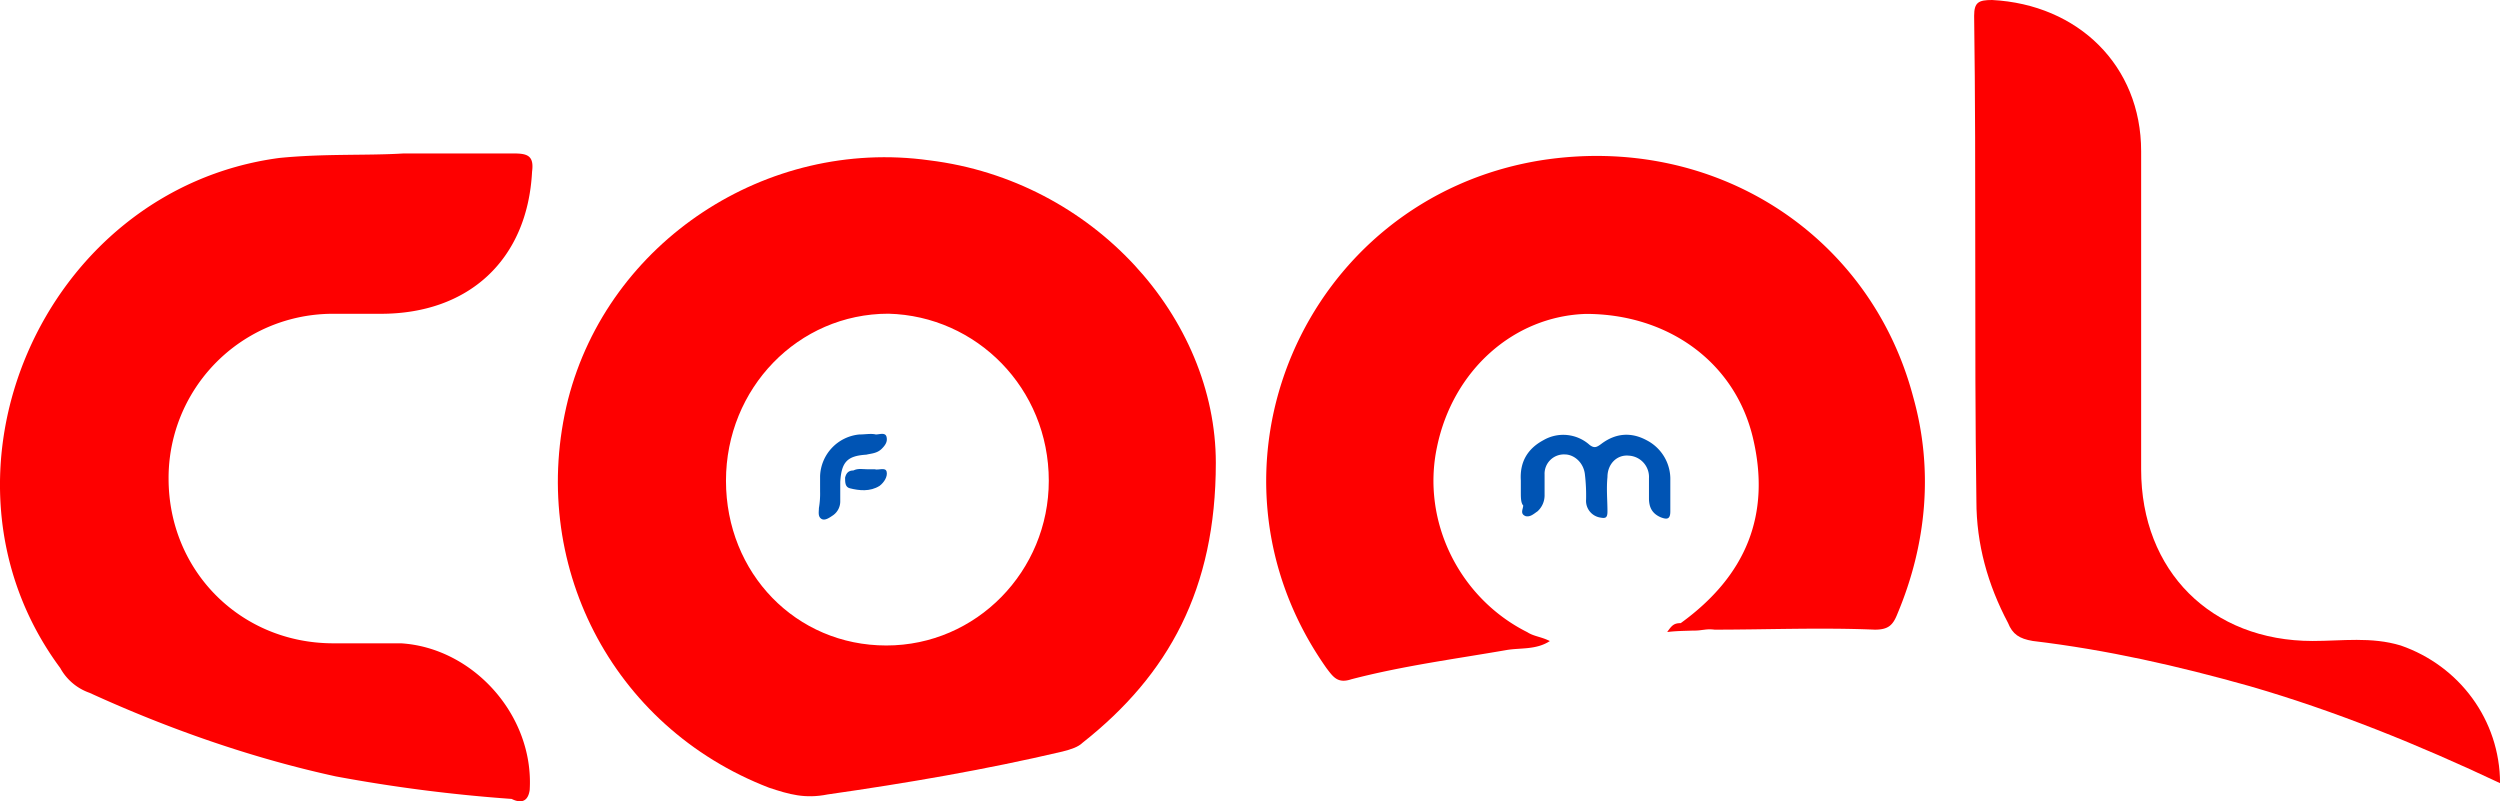 <svg xmlns="http://www.w3.org/2000/svg" viewBox="0 0 842.04 269.9"><defs><style>.cls-1{fill:none;}.cls-2{fill:#fe0000;}.cls-3{fill:#0054b4;}</style></defs><g id="Layer_2" data-name="Layer 2"><g id="Paystack"><path class="cls-1" d="M299.28,105.66c-30.41,0-54.73,25.09-54.73,56.26s23.56,55.49,54,55.49,54.73-25.09,54.73-55.49C353.25,130.75,328.93,106.42,299.28,105.66ZM283,168.72a5.72,5.72,0,0,1-2.39,4.8c-1.2.8-2.8,2-4,1.2s-.8-2.4-.8-3.6a28.24,28.24,0,0,0,.4-5.59v-5.2a14.62,14.62,0,0,1,13.19-14c2,0,4-.4,5.59,0,1.2,0,3.2-.8,3.6.8s-.4,2.79-1.6,4c-1.6,1.6-3.6,1.6-5.2,2-6.39.4-8.39,2.4-8.79,9.19Zm13.22-5.06c-3.2,2-6.8,1.6-10,.8-1.6-.4-1.6-2-1.6-3.6.4-1.6,1.2-2.4,2.8-2.4,1.59-.8,3.19-.4,4.79-.4h2.4c1.2.4,3.59-.8,4,.8S297.82,162.46,296.23,163.66Z"/><path class="cls-2" d="M519,54C439.15,66.9,399.62,158.12,446.75,225c2.28,3,3.8,5.32,8.36,3.8,17.49-4.56,35-6.84,52.45-9.88,4.57-.76,9.89,0,14.45-3-3-1.52-5.32-1.52-7.6-3-22.81-11.4-35.73-37.25-30.41-62.34,5.32-25.84,25.85-44.09,50.17-44.85,27.37,0,50.17,16,56.26,41.81s-2.28,46.37-24.33,62.34h0c-2.28,0-3,.76-4.56,3,3.11-.39,6-.38,8.73-.49a16.77,16.77,0,0,0,3-.2l.94-.11a12.39,12.39,0,0,1,3.27,0c17.48,0,35.73-.76,54,0,4.57,0,6.09-1.52,7.6-5.32,9.89-23.57,12.17-48.65,5.33-73C630,79.06,577.5,44.85,519,54Z"/><path class="cls-2" d="M173.09,51.69H135.84c-12.16.76-26.61,0-41.81,1.52C14.21,63.85-27.6,160.4,20.29,225a18,18,0,0,0,9.89,8.36c26.6,12.17,54.73,22,82.86,28.13a526.77,526.77,0,0,0,59.29,7.6c1.52.76,5.32,2.28,6.08-3,1.52-25.09-19-47.89-43.33-49.41h-22.8c-31.17,0-55.5-24.33-55.5-55.49a55.32,55.32,0,0,1,55.5-55.5h16c29.65,0,49.41-18.24,50.93-47.89C179.93,52.45,177.65,51.69,173.09,51.69Z"/><path class="cls-2" d="M808.59,217.41c-9.88-3-19.76-1.52-29.64-1.52-34.21,0-57.78-23.57-57.78-57.77V50.93C721.17,22.05,699.89,1.52,671,0c-4.56,0-6.08.76-6.08,5.32.76,54.73,0,109.47.76,163.44,0,14.44,3.8,28.12,10.65,41.05,1.52,3.8,3.8,5.32,8.35,6.08,25.09,3,48.66,8.36,73,15.2,28.89,8.36,57,19.77,84.38,32.69C842,242.49,828.36,224.25,808.59,217.41Z"/><path class="cls-3" d="M562.59,172.24V161.85a14.7,14.7,0,0,0-8-13.58c-5.19-2.8-10.39-2.4-15.18,1.19-1.6,1.2-2.4,1.6-4,.4a13.3,13.3,0,0,0-15.58-1.59c-5.19,2.79-8,7.19-7.59,13.58v4c0,1.6,0,3.59.8,4.39,0,1.2-1.2,2.8.8,3.6,1.59.4,2.79-.8,4-1.6a7.26,7.26,0,0,0,2.4-5.59v-6.8a6.51,6.51,0,0,1,6.79-6.79c3.2,0,6.4,2.8,6.8,6.79a60.58,60.58,0,0,1,.39,8.4,5.7,5.7,0,0,0,4.4,6c2,.4,2.8.4,2.8-2,0-3.6-.4-7.59,0-11.59,0-4.39,3.19-7.59,7.19-7.19a7.19,7.19,0,0,1,6.79,7.59v6.8c0,3.19,1.2,5.19,4,6.39C561.4,175,562.59,175,562.59,172.24Z"/><path class="cls-3" d="M291.8,153.14c1.6-.4,3.6-.4,5.2-2,1.2-1.2,2-2.39,1.6-4s-2.4-.8-3.6-.8c-1.6-.4-3.6,0-5.59,0a14.62,14.62,0,0,0-13.19,14v5.2a28.24,28.24,0,0,1-.4,5.59c0,1.2-.4,2.8.8,3.6s2.8-.4,4-1.2a5.72,5.72,0,0,0,2.39-4.8v-6.39C283.41,155.54,285.41,153.54,291.8,153.14Z"/><path class="cls-3" d="M294.63,158.06h-2.4c-1.6,0-3.2-.4-4.79.4-1.6,0-2.4.8-2.8,2.4,0,1.6,0,3.2,1.6,3.6,3.19.8,6.79,1.19,10-.8,1.59-1.2,2.79-3.2,2.39-4.8S295.83,158.46,294.63,158.06Z"/><path class="cls-2" d="M313,54C258.23,46.37,205,81.34,191.33,134.55,177.65,189.28,205.78,244.78,259,265.3c6.84,2.28,12.16,3.8,19.76,2.28,26.61-3.8,53.21-8.36,79.06-14.44,3-.76,5.32-1.52,6.84-3,28.89-22.81,44.85-51.69,44.85-94.26C409.5,107.18,368.45,60.81,313,54ZM298.52,217.41c-30.41,0-54-24.33-54-55.49s24.32-56.26,54.73-56.26c29.65.76,54,25.09,54,56.26C353.25,192.32,328.93,217.41,298.52,217.41Z"/></g></g></svg>